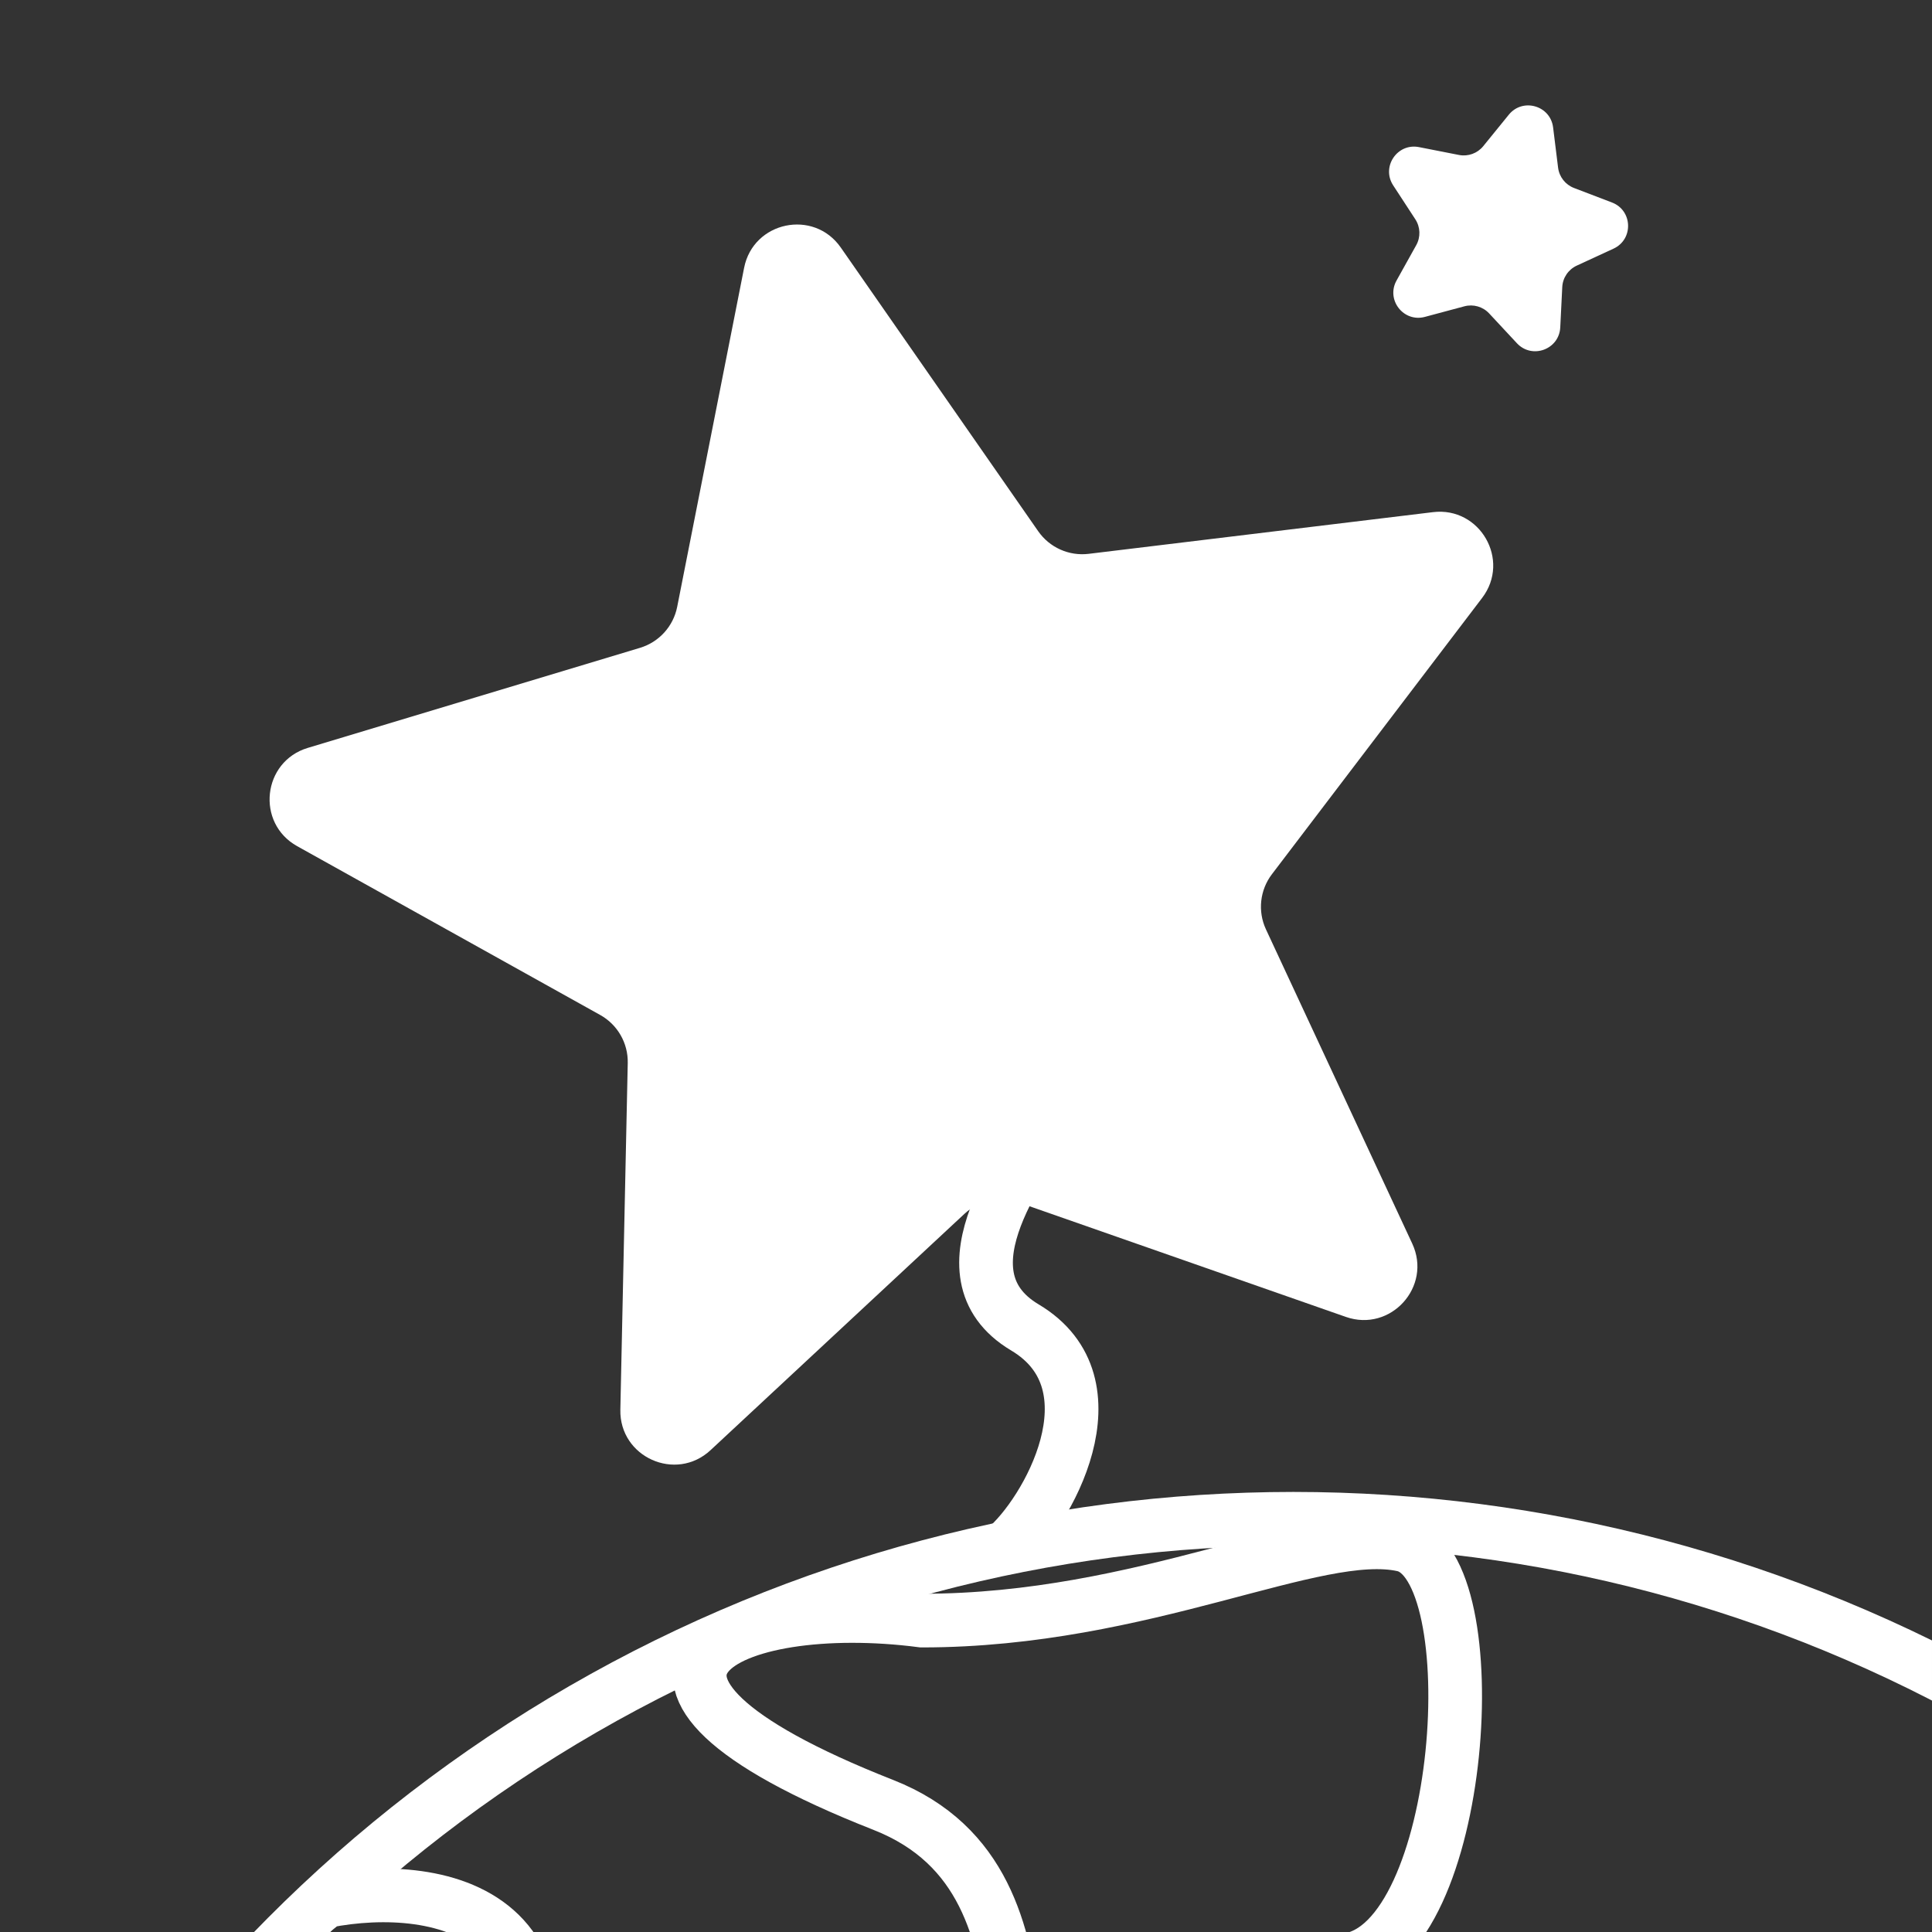 <svg width="540" height="540" viewBox="0 0 540 540" fill="none" xmlns="http://www.w3.org/2000/svg">
<rect x="0" y="0" width="540" height="540" fill="#333333" stroke="none"/>
<g clip-path="url(#clip0_197_224)">
<path d="M294 312C287.815 323.429 260.813 355.739 286.46 371.016C313.056 386.858 292.713 423.015 280.772 432.973" stroke="white" stroke-width="15"/>
<path d="M409.291 85.615C411.793 84.944 414.461 85.71 416.226 87.606L423.982 95.934C428.2 100.463 435.79 97.692 436.096 91.51L436.654 80.249C436.783 77.647 438.346 75.332 440.711 74.24L450.99 69.494C456.614 66.897 456.342 58.813 450.556 56.6L439.937 52.54C437.519 51.615 435.808 49.431 435.49 46.862L434.097 35.611C433.339 29.489 425.607 27.27 421.717 32.058L414.569 40.856C412.937 42.866 410.328 43.81 407.788 43.312L396.611 41.118C390.536 39.925 386.017 46.628 389.401 51.813L395.588 61.292C397.009 63.469 397.107 66.253 395.842 68.524L390.34 78.402C387.331 83.806 392.294 90.171 398.268 88.57L409.291 85.615Z" fill="white"/>
<path d="M269.565 339.273C273.641 335.48 279.482 334.256 284.738 336.094L376.175 368.081C388.7 372.462 400.327 359.62 394.727 347.591L353.84 259.765C351.49 254.717 352.129 248.783 355.501 244.352L414.261 167.12C422.289 156.568 413.682 141.553 400.52 143.147L304.292 154.799C298.779 155.466 293.349 153.033 290.177 148.475L235.009 69.195C227.448 58.329 210.544 61.87 207.981 74.858L189.275 169.615C188.199 175.063 184.202 179.471 178.884 181.072L86.029 209.038C73.34 212.86 71.478 230.055 83.055 236.505L167.761 283.693C172.614 286.397 175.576 291.562 175.457 297.117L173.391 394.018C173.109 407.274 188.902 414.351 198.608 405.318L269.565 339.273Z" fill="white"/>
<circle cx="361.5" cy="821.5" r="397" stroke="white" stroke-width="15"/>
<mask id="mask0_197_224" style="mask-type:alpha" maskUnits="userSpaceOnUse" x="-43" y="430" width="810" height="810">
<circle cx="361.502" cy="834.502" r="404.502" fill="#2295E8"/>
</mask>
<g mask="url(#mask0_197_224)">
<g style="mix-blend-mode:multiply">
<path d="M392.195 431.814C367.795 426.392 320.079 452.961 257.722 452.961C203.68 445.912 155.35 468.468 246.878 504.472C303.812 526.868 267.482 603.7 307.607 603.7C347.732 603.7 343.394 552.165 376.47 547.851C409.546 543.536 416.595 437.236 392.195 431.814Z" stroke="white" stroke-width="15"/>
</g>
<g style="mix-blend-mode:multiply">
<path d="M288.43 987.369C312.83 1039.96 204.385 1201.01 202.216 1212.94L142.571 1186.91C147.812 1164.32 157.211 1113.06 152.873 1088.77C147.451 1058.4 105.699 1073.58 89.975 1039.96C74.25 1006.35 161.007 953.751 78.046 920.133C-4.915 886.514 -49.378 787.287 -31.484 698.904C-17.169 628.197 56.176 557.744 91.059 531.355C122.508 525.21 175.104 533.633 133.895 616.485C92.686 699.337 144.197 672.335 175.104 648.476C212.88 651.368 277.802 670.816 235.292 725.473C182.153 793.794 133.353 823.616 73.166 831.749C-0.577 916.879 264.03 934.773 288.43 987.369Z" stroke="white" stroke-width="15"/>
</g>
</g>
</g>
<defs>
<clipPath id="clip0_197_224">
<rect width="540" height="540" rx="50" fill="white"/>
</clipPath>
</defs>
</svg>
